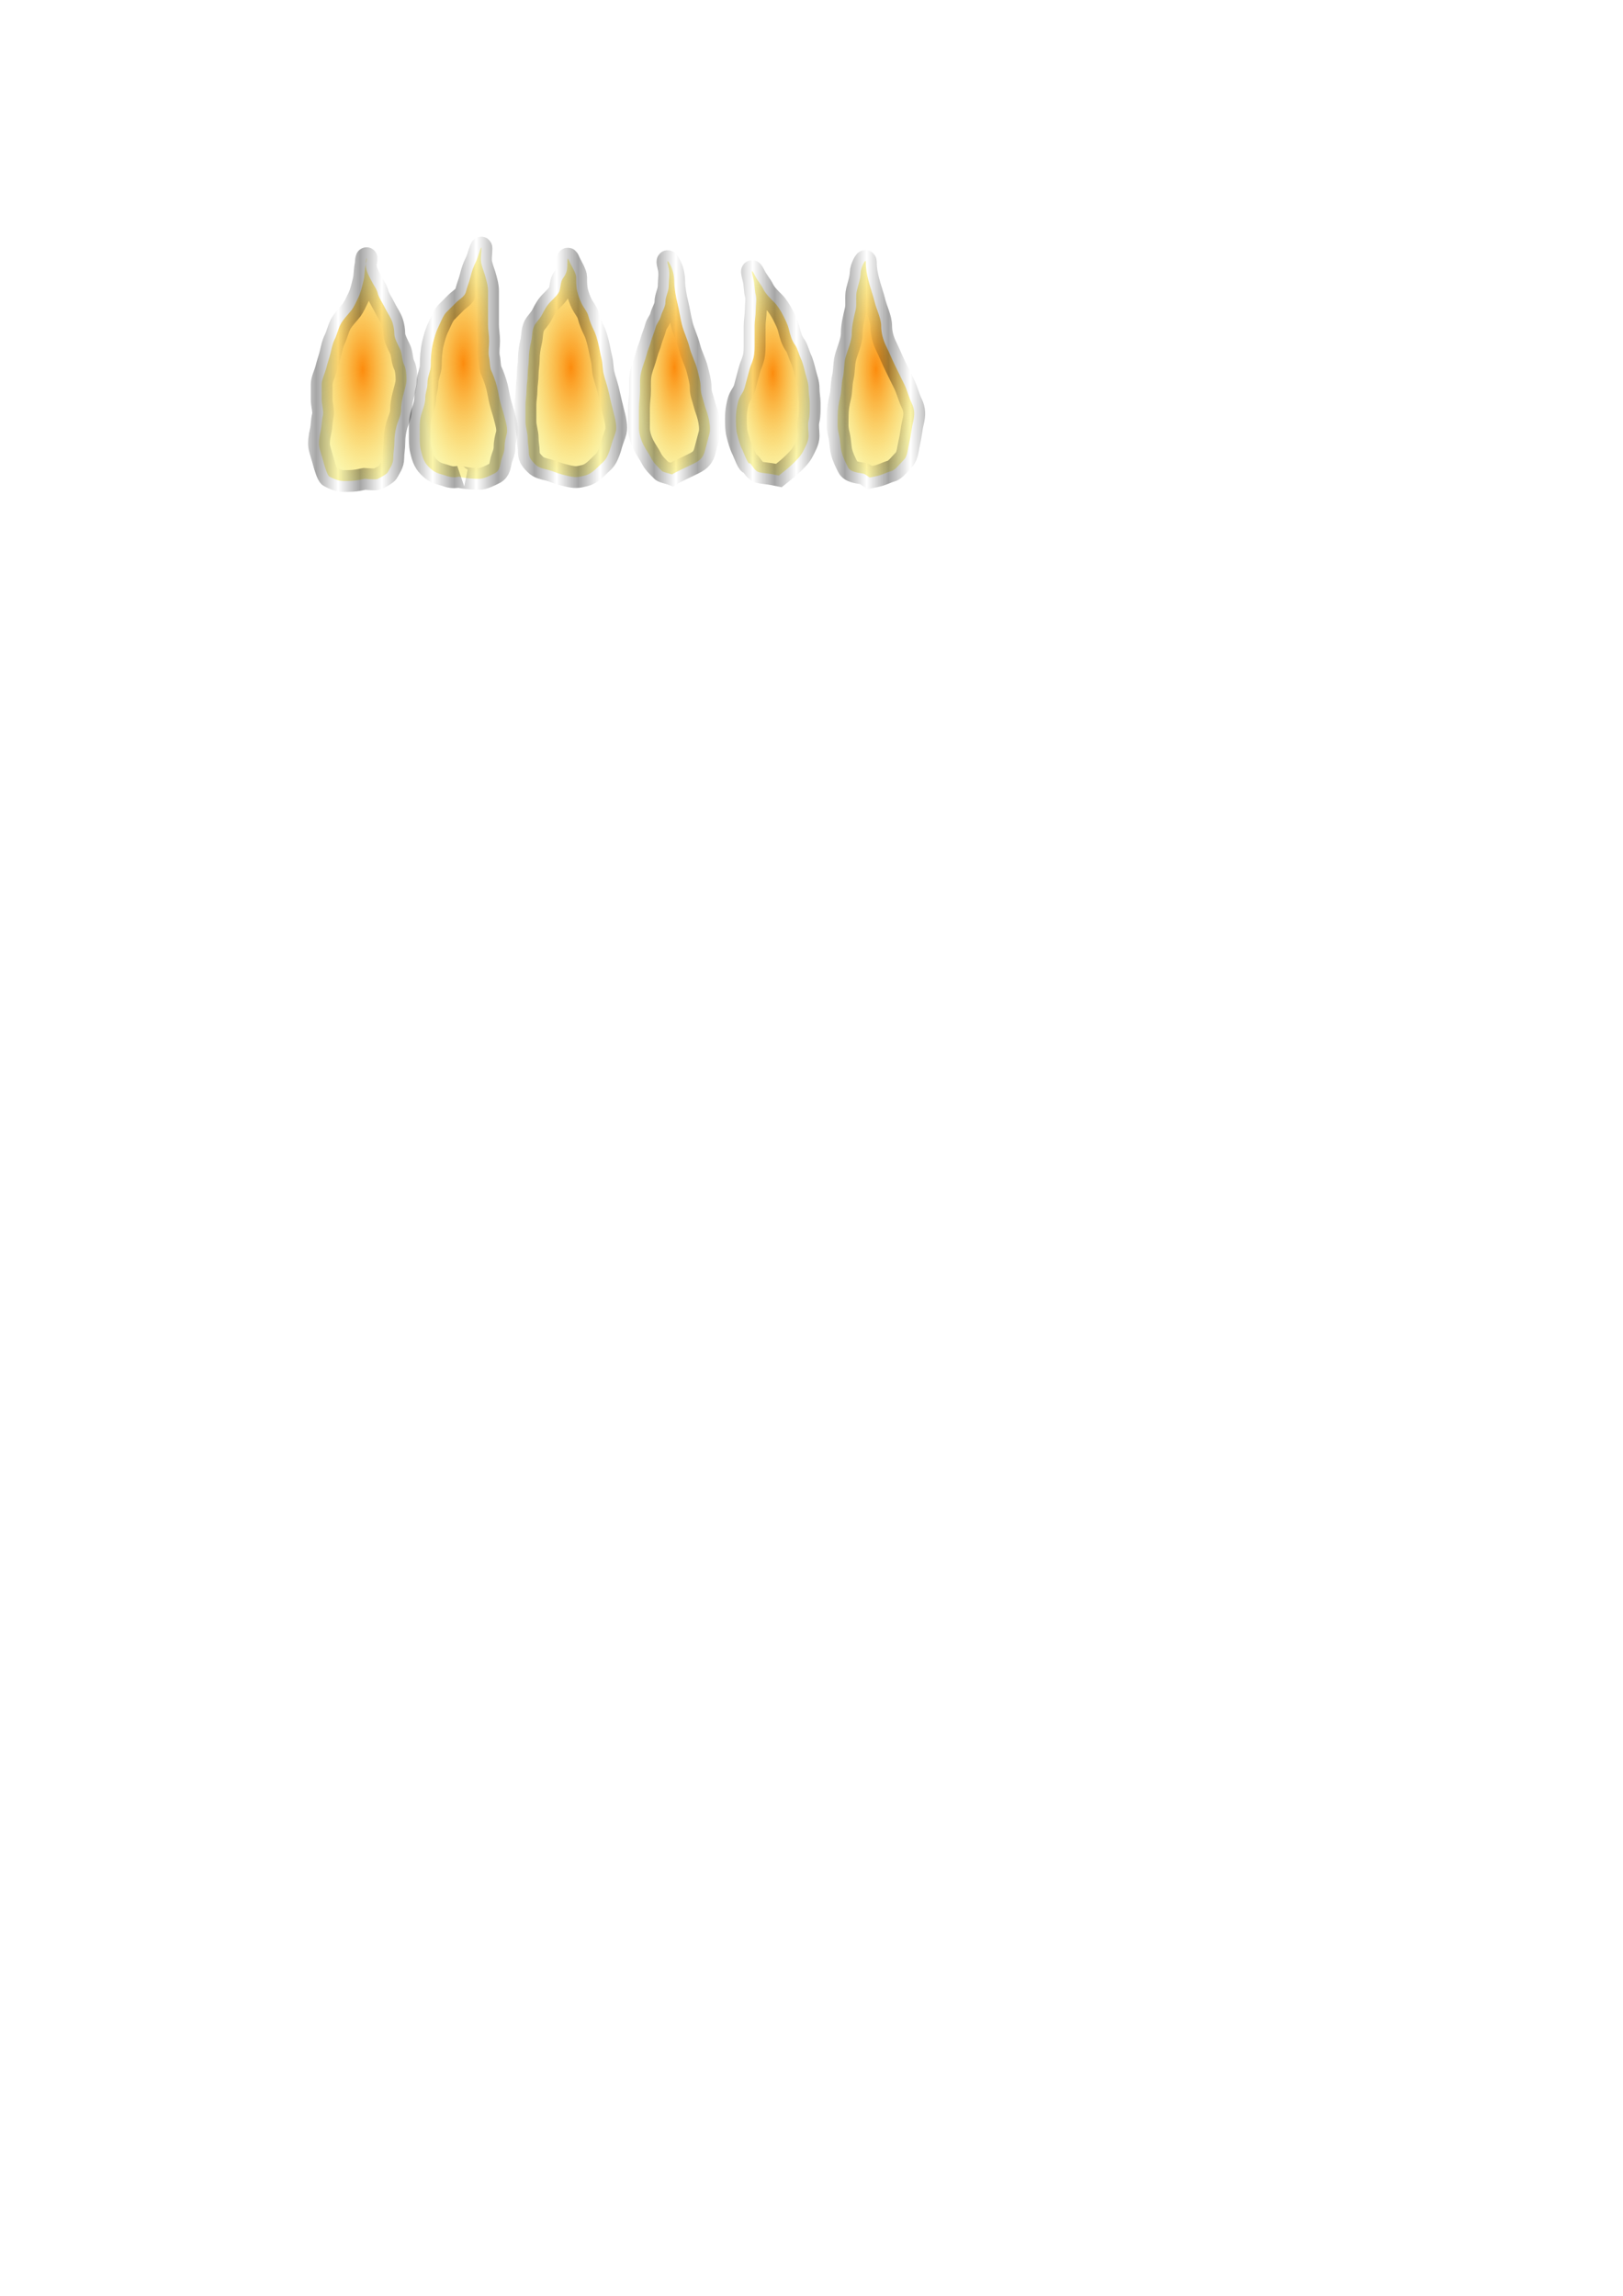 <?xml version="1.0" encoding="UTF-8" standalone="no"?>
<!-- Created with Inkscape (http://www.inkscape.org/) -->
<svg
   xmlns:dc="http://purl.org/dc/elements/1.1/"
   xmlns:cc="http://creativecommons.org/ns#"
   xmlns:rdf="http://www.w3.org/1999/02/22-rdf-syntax-ns#"
   xmlns:svg="http://www.w3.org/2000/svg"
   xmlns="http://www.w3.org/2000/svg"
   xmlns:xlink="http://www.w3.org/1999/xlink"
   xmlns:sodipodi="http://sodipodi.sourceforge.net/DTD/sodipodi-0.dtd"
   xmlns:inkscape="http://www.inkscape.org/namespaces/inkscape"
   width="744.094"
   height="1052.362"
   id="svg2"
   sodipodi:version="0.32"
   inkscape:version="0.46"
   sodipodi:docname="feu.svg"
   inkscape:output_extension="org.inkscape.output.svg.inkscape">
  <defs
     id="defs4">
    <pattern
       inkscape:collect="always"
       xlink:href="#Strips1_1"
       id="pattern4729"
       patternTransform="matrix(10,0,0,10,0,-1.515)" />
    <pattern
       inkscape:collect="always"
       xlink:href="#Strips1_1"
       id="pattern4727"
       patternTransform="matrix(10,0,0,10,-117.683,-3.536)" />
    <pattern
       inkscape:collect="always"
       xlink:href="#Strips1_1"
       id="pattern4725"
       patternTransform="matrix(10,0,0,10,-89.904,-5.051)" />
    <pattern
       inkscape:collect="always"
       xlink:href="#Strips1_1"
       id="pattern4723"
       patternTransform="matrix(10,0,0,10,-65.155,-6.061)" />
    <pattern
       inkscape:collect="always"
       xlink:href="#Strips1_1"
       id="pattern4721"
       patternTransform="matrix(10,0,0,10,-39.901,-3.536)" />
    <pattern
       inkscape:collect="always"
       xlink:href="#Strips1_1"
       id="pattern4719"
       patternTransform="matrix(10,0,0,10,-16.668,-1.515)" />
    <pattern
       inkscape:stockid="Stripes 1:1"
       id="Strips1_1"
       patternTransform="translate(0,0) scale(10,10)"
       height="1"
       width="2"
       patternUnits="userSpaceOnUse"
       inkscape:collect="always">
      <rect
         id="rect3931"
         height="2"
         width="1"
         y="-0.5"
         x="0"
         style="fill:black;stroke:none" />
    </pattern>
    <linearGradient
       id="linearGradient3181">
      <stop
         style="stop-color:#000000;stop-opacity:1;"
         offset="0"
         id="stop3183" />
      <stop
         style="stop-color:#000000;stop-opacity:0;"
         offset="1"
         id="stop3185" />
    </linearGradient>
    <linearGradient
       id="linearGradient4701">
      <stop
         style="stop-color:#fc8c0e;stop-opacity:1;"
         offset="0"
         id="stop4703" />
      <stop
         style="stop-color:#f6e949;stop-opacity:0.463;"
         offset="1"
         id="stop4705" />
    </linearGradient>
    <inkscape:perspective
       sodipodi:type="inkscape:persp3d"
       inkscape:vp_x="0 : 526.18109 : 1"
       inkscape:vp_y="0 : 1000 : 0"
       inkscape:vp_z="744.09448 : 526.18109 : 1"
       inkscape:persp3d-origin="372.04724 : 350.78739 : 1"
       id="perspective10" />
    <radialGradient
       inkscape:collect="always"
       xlink:href="#linearGradient4701"
       id="radialGradient4707"
       cx="231.945"
       cy="170.608"
       fx="231.945"
       fy="170.608"
       r="16.778"
       gradientTransform="matrix(1,0,0,2.943,77.277,-333.58)"
       gradientUnits="userSpaceOnUse" />
    <radialGradient
       inkscape:collect="always"
       xlink:href="#linearGradient4701"
       id="radialGradient4709"
       cx="520.279"
       cy="172.803"
       fx="520.279"
       fy="172.803"
       r="18.076"
       gradientTransform="matrix(1,0,0,2.774,-118.693,-310.018)"
       gradientUnits="userSpaceOnUse" />
    <radialGradient
       inkscape:collect="always"
       xlink:href="#linearGradient4701"
       id="radialGradient4711"
       cx="442.197"
       cy="175.667"
       fx="442.197"
       fy="175.667"
       r="17.423"
       gradientTransform="matrix(1,0,0,2.718,-87.883,-306.341)"
       gradientUnits="userSpaceOnUse" />
    <radialGradient
       inkscape:collect="always"
       xlink:href="#linearGradient4701"
       id="radialGradient4713"
       cx="375.866"
       cy="172.154"
       fx="375.866"
       fy="172.154"
       r="21.297"
       gradientTransform="matrix(1,0,0,2.374,-114.147,-240.151)"
       gradientUnits="userSpaceOnUse" />
    <radialGradient
       inkscape:collect="always"
       xlink:href="#linearGradient4701"
       id="radialGradient4715"
       cx="303.878"
       cy="167.998"
       fx="303.878"
       fy="167.998"
       r="20.535"
       gradientTransform="matrix(1,0,0,2.606,-91.419,-271.266)"
       gradientUnits="userSpaceOnUse" />
    <radialGradient
       inkscape:collect="always"
       xlink:href="#linearGradient4701"
       id="radialGradient4717"
       cx="166.307"
       cy="170.933"
       fx="166.307"
       fy="170.933"
       r="20.566"
       gradientTransform="matrix(1,0,0,2.508,0,-259.318)"
       gradientUnits="userSpaceOnUse" />
    <filter
       inkscape:collect="always"
       id="filter4695"
       x="-0.135"
       width="1.271"
       y="-0.046"
       height="1.092">
      <feGaussianBlur
         inkscape:collect="always"
         stdDeviation="1.891"
         id="feGaussianBlur4697" />
    </filter>
    <filter
       inkscape:collect="always"
       id="filter4699"
       x="-0.126"
       width="1.251"
       y="-0.045"
       height="1.091">
      <feGaussianBlur
         inkscape:collect="always"
         stdDeviation="1.891"
         id="feGaussianBlur4701" />
    </filter>
    <filter
       inkscape:collect="always"
       id="filter4703"
       x="-0.13"
       width="1.261"
       y="-0.048"
       height="1.096">
      <feGaussianBlur
         inkscape:collect="always"
         stdDeviation="1.891"
         id="feGaussianBlur4705" />
    </filter>
    <filter
       inkscape:collect="always"
       id="filter4707"
       x="-0.107"
       width="1.213"
       y="-0.045"
       height="1.09">
      <feGaussianBlur
         inkscape:collect="always"
         stdDeviation="1.891"
         id="feGaussianBlur4709" />
    </filter>
    <filter
       inkscape:collect="always"
       id="filter4711"
       x="-0.111"
       width="1.221"
       y="-0.042"
       height="1.085">
      <feGaussianBlur
         inkscape:collect="always"
         stdDeviation="1.891"
         id="feGaussianBlur4713" />
    </filter>
    <filter
       inkscape:collect="always"
       id="filter4715"
       x="-0.11"
       width="1.221"
       y="-0.044"
       height="1.088">
      <feGaussianBlur
         inkscape:collect="always"
         stdDeviation="1.891"
         id="feGaussianBlur4717" />
    </filter>
  </defs>
  <sodipodi:namedview
     id="base"
     pagecolor="#ffffff"
     bordercolor="#666666"
     borderopacity="1.0"
     gridtolerance="10000"
     guidetolerance="10"
     objecttolerance="10"
     inkscape:pageopacity="0.0"
     inkscape:pageshadow="2"
     inkscape:zoom="1.979899"
     inkscape:cx="348.85069"
     inkscape:cy="853.36003"
     inkscape:document-units="px"
     inkscape:current-layer="layer2"
     showgrid="false"
     showguides="true"
     inkscape:guide-bbox="true"
     inkscape:window-width="1670"
     inkscape:window-height="964"
     inkscape:window-x="0"
     inkscape:window-y="28" />
  <g
     inkscape:label="modele"
     inkscape:groupmode="layer"
     id="layer1"
     sodipodi:insensitive="true"
     style="display:none">
    <path
       style="opacity:1;fill:none;fill-opacity:0.961;fill-rule:evenodd;stroke:#000000;stroke-opacity:1"
       d="M 229.812,130.594 C 229.812,130.594 211.135,155.351 210.125,201.312 L 210.125,202.812 C 210.125,202.812 211.022,202.865 211.156,202.875 C 211.324,212.907 219.491,221 229.562,221 C 239.53,221 247.64,213.076 247.969,203.188 C 248.626,202.96 249,202.655 249,202.312 C 249,156.844 229.813,130.594 229.812,130.594 z"
       id="path2393" />
    <path
       style="opacity:1;fill:none;fill-opacity:0.961;fill-rule:evenodd;stroke:#000000;stroke-opacity:1"
       d="M 302.286,130.852 C 302.286,130.852 283.608,155.609 282.598,201.57 L 282.598,203.07 C 282.598,203.07 283.495,203.123 283.629,203.133 C 283.797,213.165 291.964,221.258 302.036,221.258 C 312.003,221.258 320.113,213.334 320.442,203.445 C 321.1,203.218 321.473,202.913 321.473,202.57 C 321.473,157.102 302.286,130.852 302.286,130.852 z"
       id="path2404" />
    <path
       style="opacity:1;fill:none;fill-opacity:0.961;fill-rule:evenodd;stroke:#000000;stroke-opacity:1"
       d="M 375.522,131.357 C 375.522,131.357 356.844,156.114 355.834,202.076 L 355.834,203.576 C 355.834,203.576 356.731,203.628 356.865,203.638 C 357.033,213.67 365.2,221.763 375.272,221.763 C 385.239,221.763 393.349,213.839 393.678,203.951 C 394.336,203.723 394.709,203.418 394.709,203.076 C 394.709,157.607 375.522,131.357 375.522,131.357 z"
       id="path2406" />
    <path
       style="opacity:1;fill:none;fill-opacity:0.961;fill-rule:evenodd;stroke:#000000;stroke-opacity:1"
       d="M 445.727,132.367 C 445.727,132.367 427.05,157.124 426.04,203.086 L 426.04,204.586 C 426.04,204.586 426.937,204.638 427.071,204.648 C 427.238,214.68 435.406,222.773 445.477,222.773 C 455.445,222.773 463.555,214.849 463.884,204.961 C 464.541,204.733 464.915,204.428 464.915,204.086 C 464.915,158.618 445.727,132.367 445.727,132.367 z"
       id="path2408" />
    <path
       style="opacity:1;fill:none;fill-opacity:0.961;fill-rule:evenodd;stroke:#000000;stroke-opacity:1"
       d="M 519.468,131.862 C 519.468,131.862 500.791,156.619 499.781,202.581 L 499.781,204.081 C 499.781,204.081 500.678,204.133 500.812,204.143 C 500.979,214.175 509.147,222.268 519.218,222.268 C 529.186,222.268 537.296,214.344 537.625,204.456 C 538.282,204.228 538.656,203.923 538.656,203.581 C 538.656,158.113 519.468,131.862 519.468,131.862 z"
       id="path2410" />
    <path
       style="opacity:1;fill:none;fill-opacity:0.961;fill-rule:evenodd;stroke:#000000;stroke-opacity:1"
       d="M 166.925,131.357 C 166.925,131.357 148.248,156.114 147.238,202.076 L 147.238,203.576 C 147.238,203.576 148.134,203.628 148.269,203.638 C 148.436,213.67 156.603,221.763 166.675,221.763 C 176.643,221.763 184.752,213.839 185.081,203.951 C 185.739,203.723 186.113,203.418 186.113,203.076 C 186.113,157.607 166.925,131.357 166.925,131.357 z"
       id="path2412" />
  </g>
  <g
     inkscape:groupmode="layer"
     id="layer2"
     inkscape:label="dessin"
     style="display:inline">
    <path
       style="opacity:1;fill:url(#radialGradient4717);fill-opacity:1;fill-rule:evenodd;stroke:url(#pattern4729);stroke-width:1px;stroke-linecap:butt;stroke-linejoin:miter;stroke-opacity:0.355;filter:url(#filter4715)"
       d="M 167.18,219.491 C 166.338,219.66 165.497,219.828 164.655,219.996 C 162.327,220.462 160.1,220.502 157.584,220.502 C 155.192,220.502 153.239,219.592 151.018,218.481 C 150.127,218.036 148.756,213.473 148.492,212.42 C 147.923,210.143 147.06,207.701 146.472,205.349 C 145.913,203.111 146.484,199.744 146.977,197.773 C 147.568,195.409 147.422,192.964 147.987,190.702 C 148.529,188.535 147.482,185.546 147.482,183.126 C 147.482,180.769 147.482,178.412 147.482,176.055 C 147.482,174.103 148.998,171 149.503,168.984 C 150.173,166.301 150.905,164.385 151.523,161.913 C 152.131,159.48 152.399,157.635 153.543,155.347 C 154.416,153.6 155.002,150.914 156.069,148.781 C 157.195,146.528 159.89,143.853 161.119,142.215 C 162.425,140.473 163.175,138.609 164.15,136.659 C 165.457,134.045 165.963,131.428 166.675,128.578 C 167.287,126.131 167.073,123.449 167.685,121.002 C 168.639,117.185 167.685,117.562 167.685,121.507 C 167.685,124.119 169.368,126.893 170.211,128.578 C 171.595,131.346 172.639,132.23 173.241,134.639 C 173.677,136.381 175.304,138.764 176.272,140.7 C 177.369,142.895 178.353,144.358 179.302,146.255 C 180.307,148.264 180.817,151.25 180.817,153.326 C 180.817,155.019 182.774,158.755 183.343,159.892 C 184.474,162.155 184.207,165.157 185.363,167.469 C 186.107,168.957 186.373,171.855 186.373,174.035 C 186.373,176.11 185.364,179.082 184.858,181.106 C 184.299,183.34 183.848,185.731 183.848,188.177 C 183.848,190.461 182.376,193.052 181.827,195.248 C 181.19,197.799 180.817,199.906 180.817,202.824 C 180.817,205.379 180.312,207.514 180.312,209.895 C 180.312,212.811 178.712,214.61 177.787,216.461 C 177.328,217.379 174.079,219.072 173.241,219.491 C 172.203,220.011 168.024,219.491 167.18,219.491 z"
       id="path2429"
       inkscape:export-filename="/home/roa/JM/feu.png"
       inkscape:export-xdpi="52.58231"
       inkscape:export-ydpi="52.58231" />
    <path
       style="opacity:1;fill:url(#radialGradient4715);fill-opacity:1;fill-rule:evenodd;stroke:url(#pattern4719);stroke-width:1px;stroke-linecap:butt;stroke-linejoin:miter;stroke-opacity:0.355;filter:url(#filter4711)"
       d="M 210.617,218.481 C 210.231,218.674 214.783,219.491 219.708,219.491 C 221.902,219.491 224.877,217.917 226.779,216.966 C 229.223,215.744 229.242,213.175 229.81,210.905 C 230.241,209.179 231.325,207.338 231.325,204.844 C 231.325,202.62 231.829,200.809 232.335,198.783 C 232.896,196.541 231.834,193.243 231.325,191.207 C 230.636,188.452 229.982,186.847 229.305,184.136 C 228.759,181.952 228.421,179.59 227.789,177.065 C 227.242,174.876 226.033,171.532 225.264,169.994 C 224.51,168.486 224.582,165.246 224.254,163.933 C 223.703,161.731 224.254,158.641 224.254,156.357 C 224.254,153.592 223.749,151.477 223.749,148.781 C 223.749,146.255 223.749,143.73 223.749,141.205 C 223.749,138.679 223.749,136.154 223.749,133.628 C 223.749,130.989 223.247,129.601 222.739,127.568 C 222.174,125.31 221.352,123.535 220.718,121.002 C 220.203,118.939 220.718,116.066 220.718,113.93 C 220.718,111.742 219.172,118.034 218.193,119.991 C 216.907,122.564 216.376,124.227 215.668,127.062 C 215.042,129.565 214.238,131.265 213.647,133.628 C 213.045,136.037 210.831,136.95 209.102,138.679 C 207.476,140.305 206.252,141.529 204.556,143.225 C 203.211,144.57 201.907,148.018 201.02,149.791 C 199.828,152.175 199.112,154.899 198.495,157.367 C 197.733,160.416 197.485,164.428 197.485,167.469 C 197.485,170.109 195.97,172.682 195.97,175.55 C 195.97,178.325 194.959,179.959 194.959,182.621 C 194.959,185.4 193.557,188.231 192.939,190.702 C 192.306,193.235 192.434,196.003 192.434,198.783 C 192.434,201.419 192.349,203.999 192.939,206.359 C 193.653,209.214 194.228,211.689 196.475,213.936 C 198.482,215.943 200.036,216.846 202.536,217.471 C 205.485,218.209 206.591,219.286 210.617,218.481 z"
       id="path2431"
       inkscape:export-filename="/home/roa/JM/feu.png"
       inkscape:export-xdpi="52.58231"
       inkscape:export-ydpi="52.58231" />
    <path
       style="opacity:1;fill:url(#radialGradient4713);fill-opacity:1;fill-rule:evenodd;stroke:url(#pattern4721);stroke-width:1px;stroke-linecap:butt;stroke-linejoin:miter;stroke-opacity:0.355;filter:url(#filter4707)"
       d="M 259.609,217.976 C 263.796,219.023 264.817,218.821 268.195,217.976 C 270.672,217.357 272.714,215.478 274.256,213.936 C 275.891,212.301 277.304,211.375 278.297,209.39 C 279.078,207.828 279.815,205.842 280.317,203.834 C 280.719,202.228 281.924,199.427 282.338,197.773 C 282.843,195.752 282.144,192.451 281.833,191.207 C 281.204,188.692 280.815,187.138 280.317,185.146 C 279.733,182.811 279.432,181.101 278.802,178.58 C 278.144,175.95 277.461,174.227 276.782,171.509 C 276.23,169.302 276.32,166.633 275.772,164.438 C 275.232,162.28 274.877,159.849 274.256,157.367 C 273.667,155.008 273.163,153.16 272.236,151.306 C 271.385,149.604 270.327,147.204 269.711,144.74 C 269.248,142.888 267.724,141.272 266.68,139.184 C 265.758,137.34 265.103,135.402 264.66,133.628 C 264.128,131.502 264.155,128.89 264.155,127.062 C 264.155,125.443 262.375,122.492 261.63,121.002 C 260.374,118.491 260.114,117.053 260.114,121.002 C 260.114,124.002 259.65,125.492 258.094,127.568 C 257.069,128.934 257.029,131.323 256.579,133.123 C 256.177,134.73 253.899,136.813 252.538,138.174 C 250.752,139.96 249.562,142.107 248.498,144.235 C 247.536,146.159 245.683,147.844 244.962,149.286 C 243.782,151.646 244.096,154.264 243.447,156.862 C 242.876,159.147 242.437,162.017 242.437,164.438 C 242.437,167.023 241.932,168.96 241.932,171.509 C 241.932,174.311 241.426,176.261 241.426,178.58 C 241.426,181.165 240.921,183.102 240.921,185.651 C 240.921,188.177 240.921,190.702 240.921,193.227 C 240.921,195.772 241.932,198.208 241.932,200.804 C 241.932,203.546 242.437,204.894 242.437,207.37 C 242.437,210.036 244.144,211.602 245.467,212.925 C 247.006,214.464 248.84,214.779 251.528,215.451 C 253.89,216.041 255.106,216.85 257.589,217.471 C 258.262,217.639 258.936,217.808 259.609,217.976 z"
       id="path2433"
       inkscape:export-filename="/home/roa/JM/feu.png"
       inkscape:export-xdpi="52.58231"
       inkscape:export-ydpi="52.58231" />
    <path
       style="opacity:1;fill:url(#radialGradient4711);fill-opacity:1;fill-rule:evenodd;stroke:url(#pattern4725);stroke-width:1px;stroke-linecap:butt;stroke-linejoin:miter;stroke-opacity:0.355;filter:url(#filter4703)"
       d="M 357.089,217.976 C 356.247,217.808 355.405,217.639 354.564,217.471 C 352.366,217.032 349.887,216.933 347.998,216.461 C 346.106,215.988 344.895,213.359 343.957,212.42 C 343.838,212.301 343.62,212.42 343.452,212.42 C 342.81,212.42 340.834,207.184 340.421,206.359 C 339.223,203.963 338.558,201.431 337.896,198.783 C 337.428,196.912 337.391,194.272 337.391,191.712 C 337.391,188.785 337.762,186.694 338.401,184.136 C 339.101,181.335 340.773,180.204 341.432,177.57 C 342.081,174.971 342.812,172.554 343.452,169.994 C 344.055,167.58 344.837,166.473 345.472,163.933 C 346.027,161.715 345.977,159.345 345.977,156.862 C 345.977,154.337 345.977,151.811 345.977,149.286 C 345.977,146.805 346.482,144.801 346.482,142.215 C 346.482,139.627 347.021,137.3 346.482,135.144 C 345.903,132.825 346.031,130.307 345.472,128.073 C 344.793,125.357 344.059,122.216 345.977,126.052 C 347.458,129.015 348.764,130.11 350.018,132.618 C 351.132,134.846 353.178,136.788 355.069,138.679 C 356.421,140.031 358.011,142.544 359.109,144.74 C 360.071,146.663 361.079,148.577 361.635,150.801 C 362.321,153.548 363.004,156.162 364.665,158.377 C 365.551,159.558 366.501,163.06 367.19,164.438 C 367.987,166.031 368.683,168.892 369.211,171.004 C 369.852,173.57 370.726,175.611 370.726,178.075 C 370.726,180.837 371.231,182.219 371.231,185.146 C 371.231,187.785 371.322,190.336 370.726,192.722 C 370.21,194.785 370.726,197.657 370.726,199.793 C 370.726,202.294 369.199,204.867 368.201,206.864 C 367.1,209.065 365.431,210.645 363.655,212.42 C 361.745,214.33 359.493,216.053 357.089,217.976 z"
       id="path2437"
       inkscape:export-filename="/home/roa/JM/feu.png"
       inkscape:export-xdpi="52.58231"
       inkscape:export-ydpi="52.58231" />
    <path
       style="opacity:1;fill:url(#radialGradient4709);fill-opacity:1;fill-rule:evenodd;stroke:url(#pattern4727);stroke-width:1;stroke-linecap:butt;stroke-linejoin:miter;stroke-miterlimit:4;stroke-dasharray:none;stroke-opacity:0.355;filter:url(#filter4699)"
       d="M 398.711,218.902 C 399.689,218.703 400.666,218.505 401.644,218.307 C 404.536,217.72 406.496,216.482 408.682,215.927 C 410.468,215.475 412.906,212.238 414.547,210.574 C 416.097,209.002 416.308,205.215 416.894,202.84 C 417.641,199.806 417.829,196.668 418.653,193.323 C 419.39,190.335 419.432,187.763 418.067,184.995 C 416.687,182.196 415.957,178.932 414.547,176.072 C 412.903,172.737 411.994,170.893 410.442,167.744 C 409.018,164.855 407.82,161.83 406.336,158.821 C 404.87,155.846 403.99,152.651 403.99,149.303 C 403.99,146.089 401.863,141.864 401.057,138.596 C 400.155,134.935 398.957,131.858 398.125,128.483 C 397.458,125.779 396.952,123.425 396.952,120.155 C 396.952,118.045 394.606,122.876 394.606,124.914 C 394.606,127.335 393.442,130.826 392.846,133.242 C 392.146,136.081 392.924,139.468 392.26,142.165 C 391.436,145.507 390.5,149.467 390.5,152.872 C 390.5,156.503 388.391,160.832 387.567,164.175 C 386.823,167.193 387.101,170.232 386.394,173.097 C 385.692,175.946 385.919,179.189 385.221,182.02 C 384.488,184.996 384.048,187.41 384.048,190.943 C 384.048,194.719 383.787,195.831 384.635,199.271 C 385.33,202.092 385.284,204.881 385.808,207.004 C 386.47,209.689 387.562,211.752 388.74,214.143 C 389.956,216.608 394.045,216.677 395.779,217.117 C 396.885,217.397 397.734,218.307 398.711,218.902 z"
       id="path2441"
       inkscape:export-filename="/home/roa/JM/feu.png"
       inkscape:export-xdpi="52.58231"
       inkscape:export-ydpi="52.58231" />
    <path
       style="opacity:1;fill:url(#radialGradient4707);fill-opacity:1;fill-rule:evenodd;stroke:url(#pattern4723);stroke-width:1px;stroke-linecap:butt;stroke-linejoin:miter;stroke-opacity:0.355;filter:url(#filter4695)"
       d="M 308.097,217.471 C 309.843,216.343 315.248,213.896 318.198,212.42 C 321.251,210.894 322.455,209.534 323.249,206.359 C 323.883,203.821 324.608,201.428 325.269,198.783 C 325.829,196.542 325.252,193.16 324.764,191.207 C 324.065,188.411 323.409,187.303 322.744,184.641 C 322.02,181.745 321.229,180.578 321.229,177.57 C 321.229,174.975 320.297,171.823 319.713,169.489 C 318.803,165.849 317.05,162.878 316.178,159.387 C 315.259,155.713 313.504,152.227 312.642,148.781 C 311.821,145.496 311.449,142.492 310.622,139.184 C 309.88,136.217 309.107,132.055 309.107,129.083 C 309.107,126.339 308.428,123.684 307.591,122.012 C 305.773,118.375 305.647,119.283 306.581,123.022 C 307.165,125.358 306.581,128.7 306.581,131.103 C 306.581,133.679 305.066,135.827 305.066,138.679 C 305.066,140.532 303.473,143.032 303.046,144.74 C 302.439,147.169 301.114,147.922 300.52,150.296 C 299.988,152.426 299,154.356 298.5,156.357 C 297.959,158.522 297.076,160.032 296.48,162.418 C 295.775,165.238 294.677,167.61 293.954,170.499 C 293.279,173.2 293.449,176.207 293.449,179.085 C 293.449,181.643 292.944,184.443 292.944,187.167 C 292.944,190.197 292.944,193.227 292.944,196.258 C 292.944,198.939 294.041,201.987 294.965,203.834 C 296.204,206.313 297.446,207.788 298.5,209.895 C 299.724,212.343 301.502,213.907 303.551,215.956 C 304.006,216.411 307.298,217.152 308.097,217.471 z"
       id="path2455"
       inkscape:export-filename="/home/roa/JM/feu.png"
       inkscape:export-xdpi="52.58231"
       inkscape:export-ydpi="52.58231" />
  </g>
</svg>

